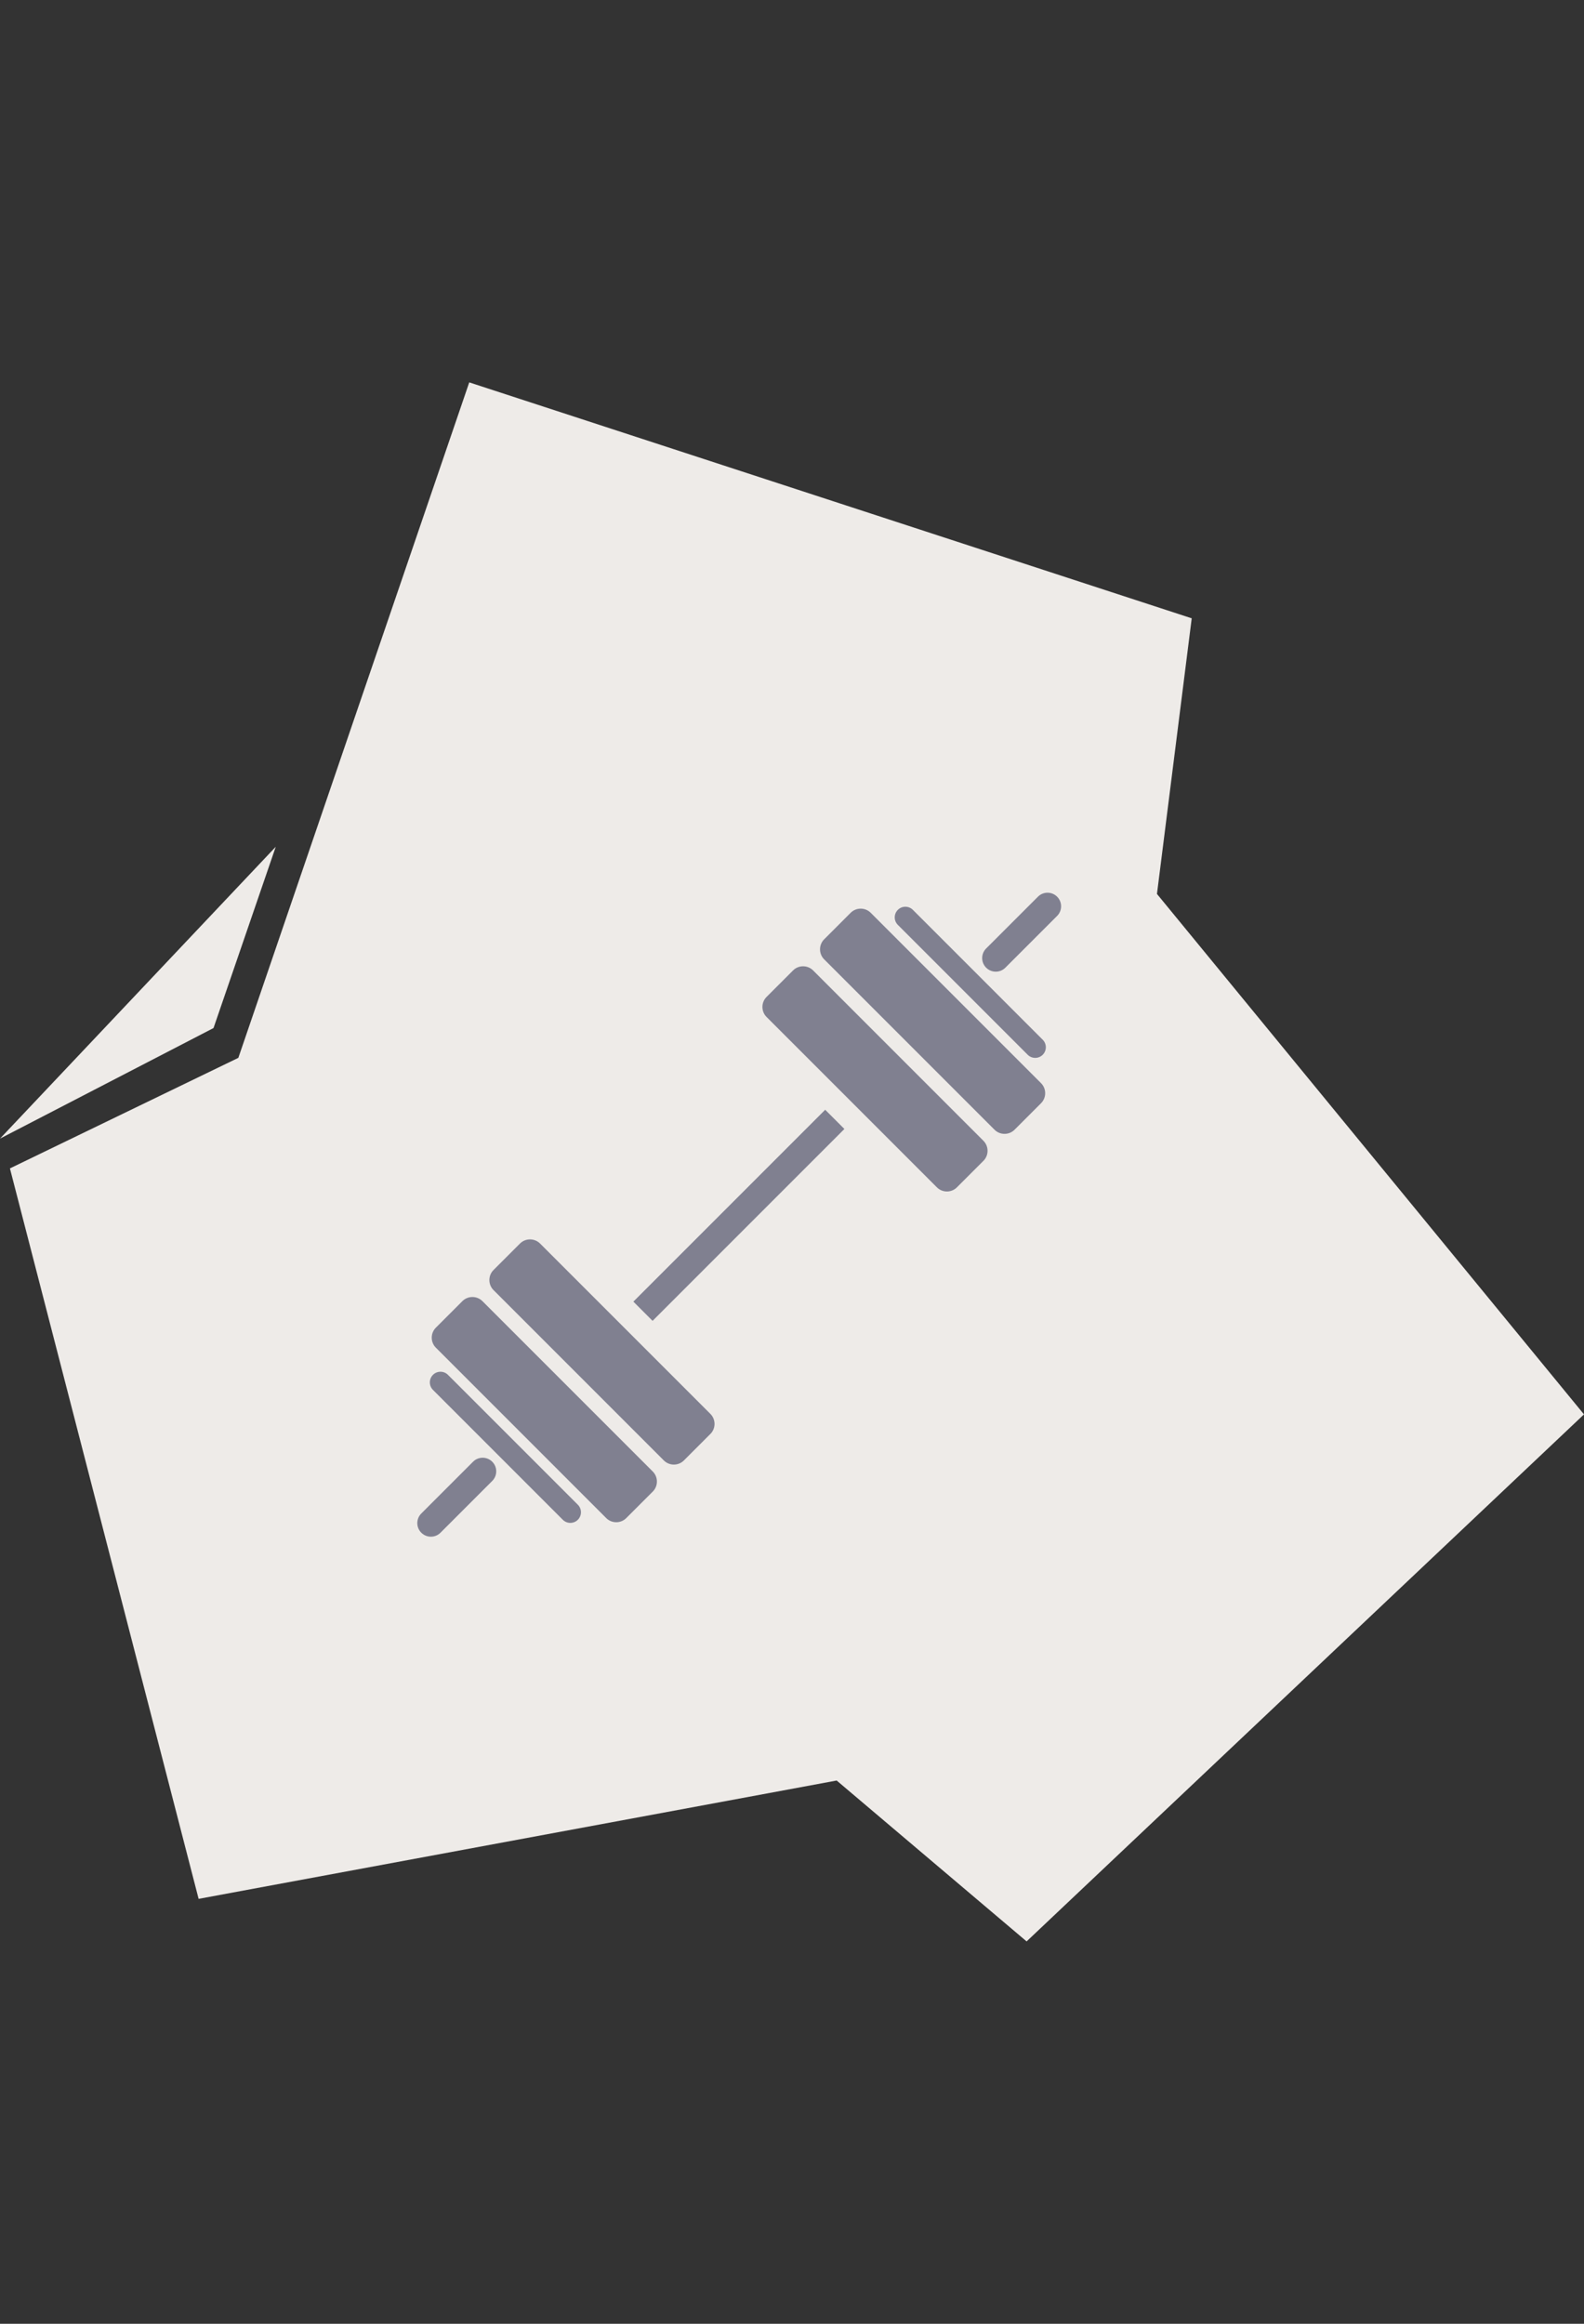<?xml version="1.0" encoding="utf-8"?>
<!-- Generator: Adobe Illustrator 15.0.2, SVG Export Plug-In . SVG Version: 6.00 Build 0)  -->
<!DOCTYPE svg PUBLIC "-//W3C//DTD SVG 1.1//EN" "http://www.w3.org/Graphics/SVG/1.1/DTD/svg11.dtd">
<svg version="1.1" id="Calque_1" xmlns="http://www.w3.org/2000/svg" xmlns:xlink="http://www.w3.org/1999/xlink" x="0px" y="0px"
	 width="150px" height="220px" viewBox="0 0 150 220" enable-background="new 0 0 150 220" xml:space="preserve">
<rect x="0" y="0" width="150" height="220" fill="#333333" stroke="none"/>
<g>
	<polygon fill="#EEEBE8" points="44.436,36.201 112.852,58.538 109.561,84.632 150,133.904 97.216,183.799 79.23,168.568 
		18.809,179.771 0.94,110.616 22.57,100.15 	"/>
	<polygon fill="#EEEBE8" points="0,107.796 26.113,80.166 20.219,97.329 	"/>
</g>
<g>
	<path fill="#808090" d="M54.72,142.458c0.393,0.394,0.393,1.028,0,1.424l0,0c-0.394,0.392-1.031,0.392-1.424,0L41,131.585
		c-0.393-0.393-0.393-1.031,0-1.423l0,0c0.393-0.394,1.03-0.394,1.422,0L54.72,142.458z"/>
	<path fill="#808090" d="M61.816,139.314c0.522,0.522,0.522,1.377,0,1.898l-2.51,2.51c-0.522,0.523-1.376,0.522-1.899,0
		l-16.13-16.131c-0.523-0.521-0.523-1.377,0-1.898l2.509-2.51c0.522-0.521,1.376-0.521,1.898,0L61.816,139.314z"/>
	<path fill="#808090" d="M67.272,133.859c0.522,0.521,0.523,1.376,0,1.897l-2.51,2.51c-0.522,0.521-1.376,0.521-1.898,0
		l-16.131-16.131c-0.521-0.521-0.521-1.376,0-1.897l2.51-2.51c0.522-0.521,1.375-0.521,1.898,0L67.272,133.859z"/>
	<path fill="#808090" d="M97.32,99.858c0.393,0.393,1.029,0.393,1.423,0l0,0c0.393-0.393,0.393-1.03,0-1.423L86.447,86.139
		c-0.395-0.393-1.03-0.393-1.424,0l0,0c-0.393,0.393-0.393,1.03,0,1.422L97.32,99.858z"/>
	<path fill="#808090" d="M94.177,106.954c0.521,0.523,1.377,0.523,1.898,0l2.509-2.509c0.522-0.523,0.522-1.376,0-1.898
		L82.453,86.416c-0.521-0.522-1.376-0.522-1.897,0l-2.51,2.511c-0.522,0.523-0.522,1.375,0,1.898L94.177,106.954z"/>
	<path fill="#808090" d="M88.721,112.41c0.522,0.522,1.375,0.523,1.896,0l2.51-2.51c0.523-0.522,0.523-1.376,0-1.898l-16.129-16.13
		c-0.523-0.521-1.376-0.522-1.897,0l-2.51,2.51c-0.524,0.522-0.522,1.375,0,1.898L88.721,112.41z"/>
	<path fill="#808090" d="M46.615,138.386c0.502,0.501,0.502,1.315,0,1.818l-4.902,4.903c-0.502,0.502-1.316,0.501-1.818,0l0,0
		c-0.504-0.502-0.504-1.316,0-1.819l4.902-4.903C45.298,137.883,46.112,137.883,46.615,138.386L46.615,138.386z"/>
	<path fill="#808090" d="M100.107,84.893c0.501,0.502,0.502,1.315,0,1.819l-4.902,4.902c-0.502,0.502-1.314,0.502-1.819,0l0,0
		c-0.503-0.502-0.503-1.316-0.001-1.818l4.904-4.902C98.791,84.39,99.604,84.391,100.107,84.893L100.107,84.893z"/>
	
		<rect x="57.103" y="113.765" transform="matrix(-0.707 0.707 -0.707 -0.707 200.765 146.943)" fill="#808090" width="25.693" height="2.572"/>
</g>
</svg>
